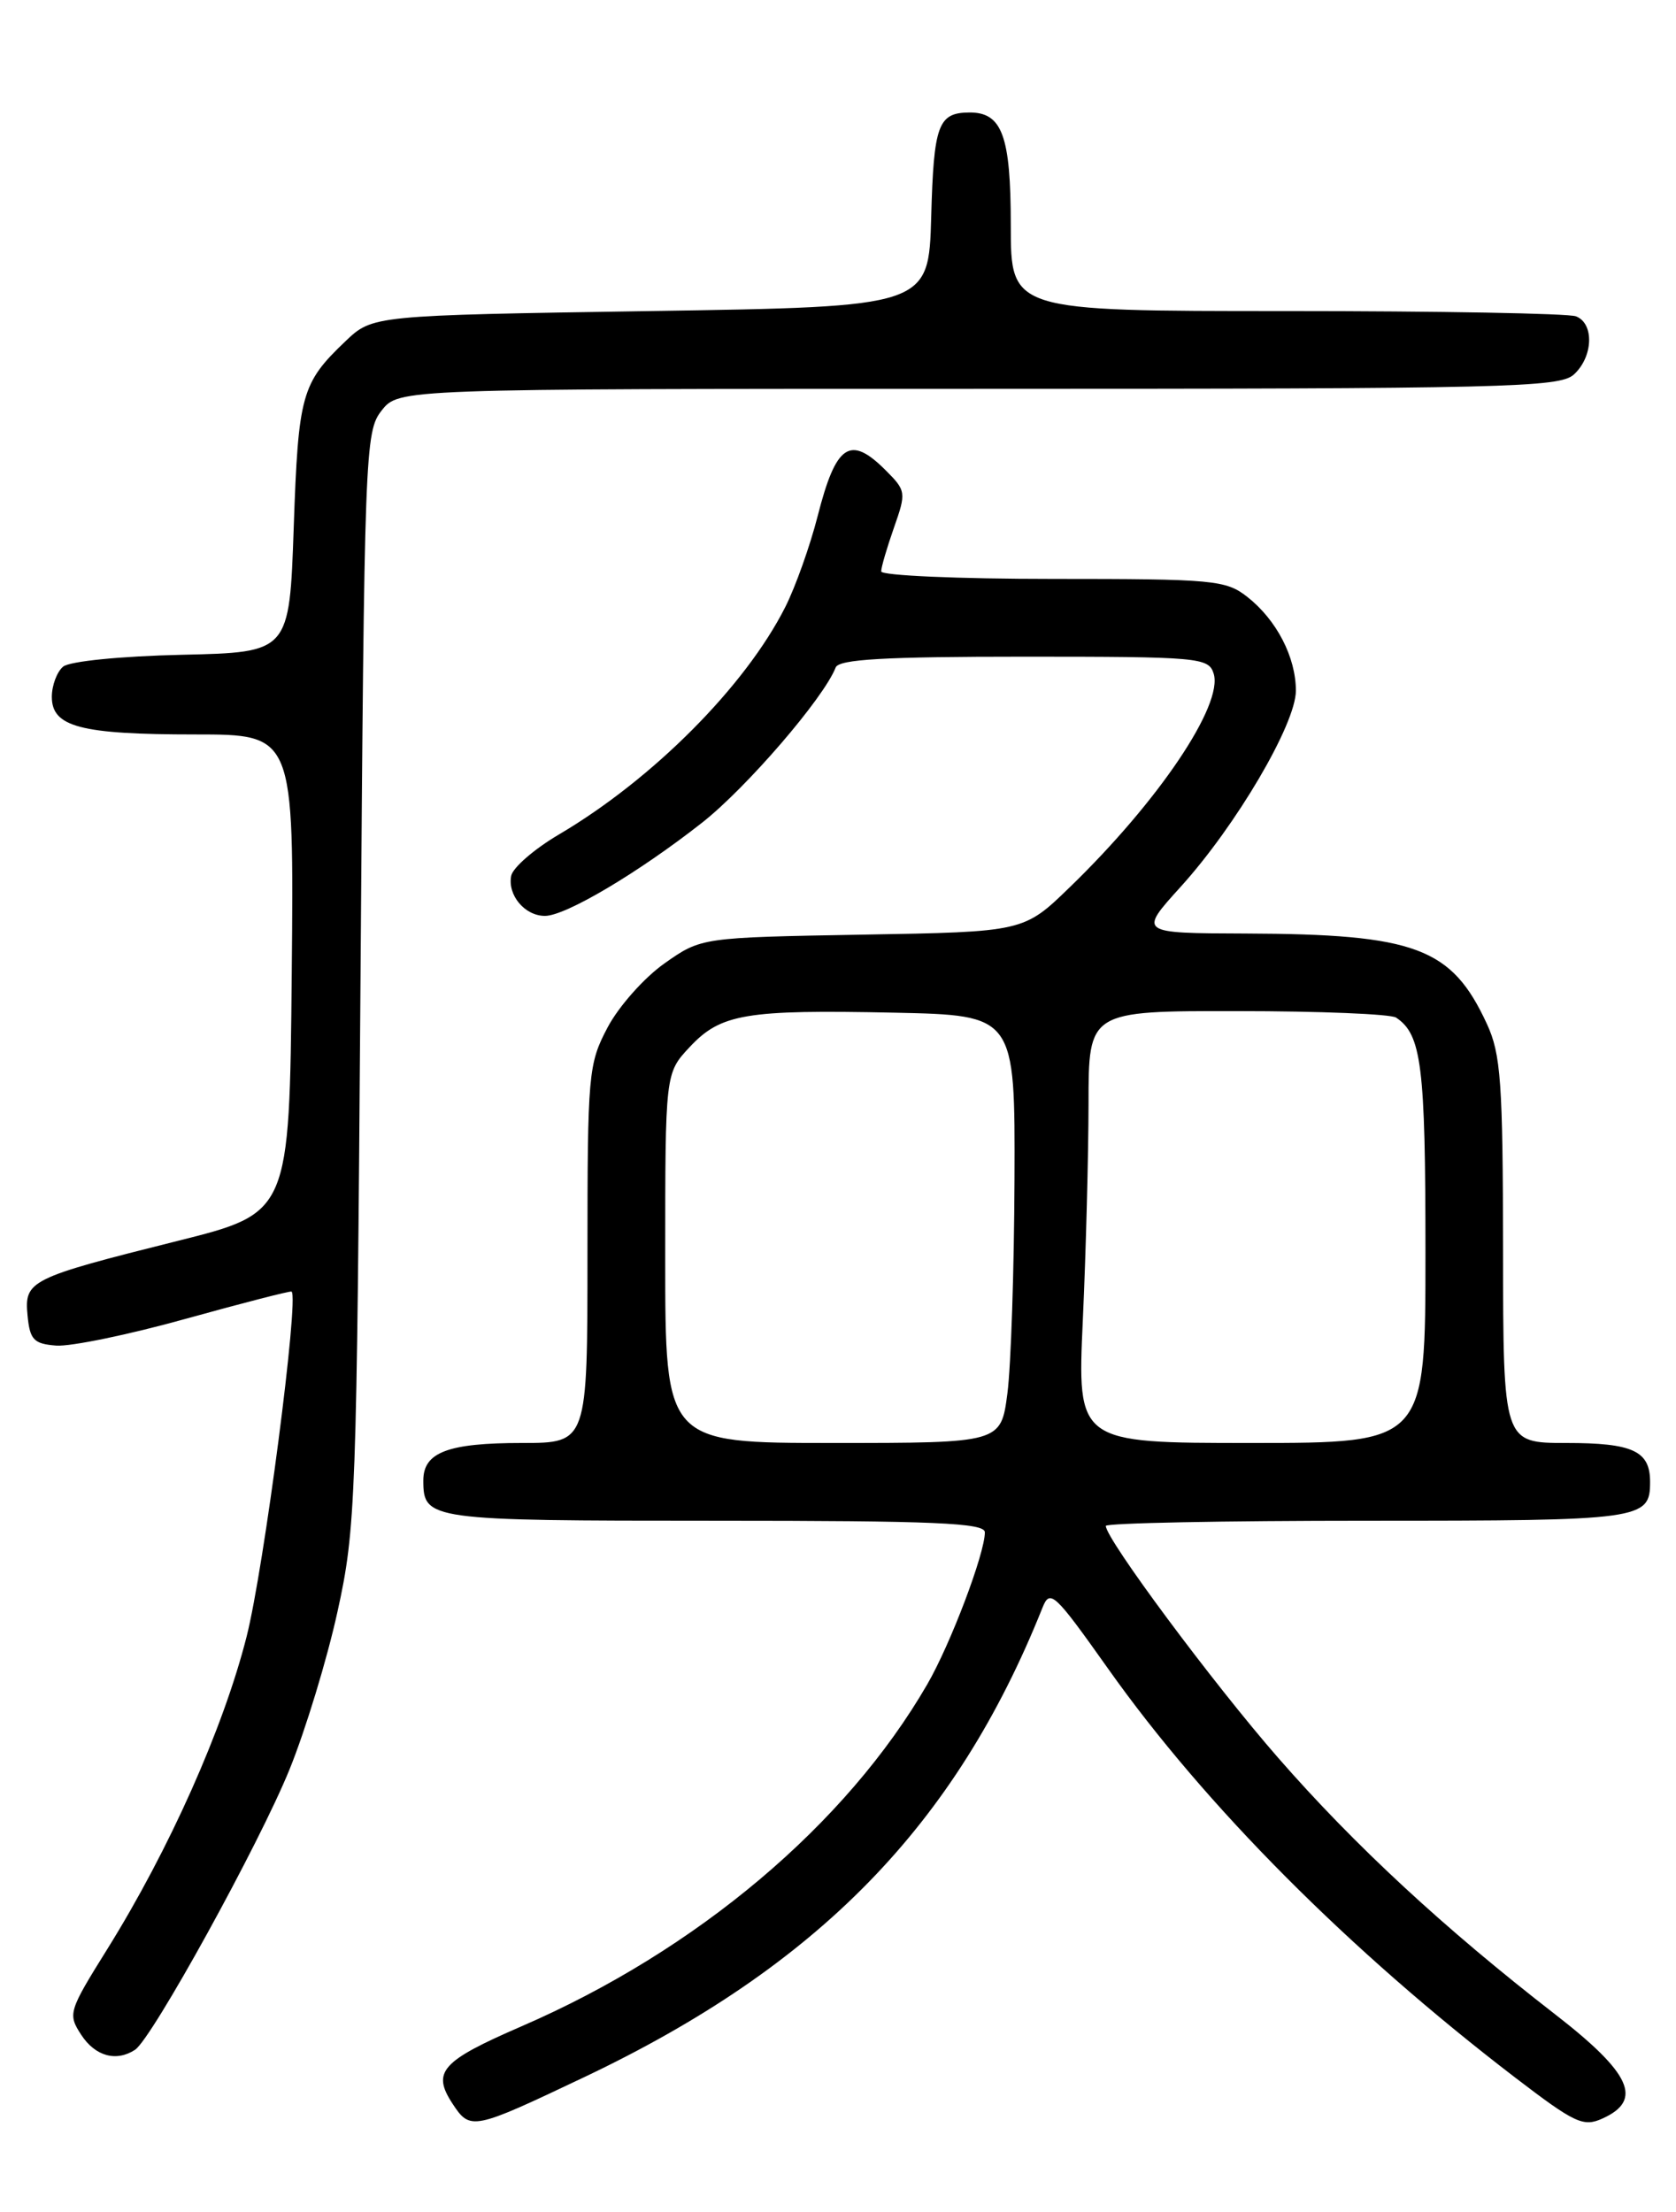 <?xml version="1.0" encoding="UTF-8" standalone="no"?>
<!DOCTYPE svg PUBLIC "-//W3C//DTD SVG 1.1//EN" "http://www.w3.org/Graphics/SVG/1.1/DTD/svg11.dtd" >
<svg xmlns="http://www.w3.org/2000/svg" xmlns:xlink="http://www.w3.org/1999/xlink" version="1.1" viewBox="0 0 194 256">
 <g >
 <path fill="currentColor"
d=" M 67.66 240.38 C 94.70 227.53 110.60 211.25 120.65 186.11 C 121.54 183.87 122.00 184.29 128.29 193.16 C 139.52 209.01 156.16 225.72 175.35 240.42 C 182.32 245.75 183.27 246.20 185.52 245.17 C 190.21 243.04 188.79 239.94 180.04 233.15 C 167.17 223.18 156.82 213.60 147.95 203.44 C 140.45 194.86 128.00 178.11 128.00 176.60 C 128.00 176.27 141.63 176.00 158.30 176.00 C 190.14 176.00 191.00 175.88 191.00 171.50 C 191.00 167.92 189.01 167.00 181.30 167.00 C 174.00 167.00 174.00 167.00 173.98 144.75 C 173.96 125.26 173.73 122.00 172.11 118.50 C 168.03 109.67 163.88 108.11 144.15 108.04 C 131.80 108.00 131.80 108.00 136.65 102.65 C 143.08 95.56 150.00 83.79 150.00 79.94 C 150.00 76.06 147.77 71.75 144.39 69.09 C 141.90 67.13 140.50 67.00 121.87 67.00 C 110.94 67.00 102.00 66.61 102.00 66.13 C 102.00 65.64 102.67 63.37 103.48 61.06 C 104.91 57.00 104.88 56.79 102.52 54.43 C 98.39 50.30 96.77 51.39 94.64 59.75 C 93.76 63.19 92.08 67.91 90.90 70.25 C 86.28 79.41 75.57 90.17 64.71 96.57 C 61.84 98.26 59.35 100.42 59.17 101.37 C 58.74 103.61 60.75 106.00 63.08 106.00 C 65.47 106.00 73.90 101.00 81.27 95.21 C 86.42 91.16 95.36 80.78 96.73 77.25 C 97.10 76.30 102.40 76.00 118.54 76.00 C 138.80 76.00 139.90 76.10 140.48 77.95 C 141.63 81.56 134.12 92.72 123.84 102.67 C 118.50 107.85 118.50 107.85 99.83 108.17 C 81.17 108.50 81.17 108.50 76.91 111.50 C 74.57 113.15 71.61 116.48 70.33 118.91 C 68.10 123.13 68.00 124.22 68.00 145.16 C 68.00 167.00 68.00 167.00 60.43 167.00 C 51.84 167.00 49.00 168.08 49.00 171.34 C 49.00 175.92 49.61 176.00 82.70 176.00 C 108.23 176.00 114.00 176.25 114.00 177.34 C 114.00 179.79 110.03 190.27 107.34 194.92 C 97.95 211.15 80.66 225.73 60.35 234.52 C 51.08 238.54 49.97 239.78 52.37 243.45 C 54.44 246.60 54.69 246.54 67.66 240.38 Z  M 15.63 237.23 C 17.58 235.96 30.00 213.44 33.51 204.79 C 35.36 200.23 37.87 192.00 39.07 186.50 C 41.18 176.93 41.29 173.76 41.73 113.27 C 42.17 52.14 42.25 49.95 44.17 47.52 C 46.15 45.00 46.15 45.00 113.24 45.00 C 174.28 45.00 180.51 44.85 182.17 43.35 C 184.42 41.31 184.56 37.43 182.42 36.61 C 181.55 36.27 166.47 36.00 148.92 36.00 C 117.00 36.00 117.00 36.00 117.00 26.07 C 117.00 15.70 116.00 12.98 112.18 13.02 C 108.59 13.05 108.08 14.45 107.79 25.04 C 107.50 35.50 107.50 35.50 75.31 36.00 C 43.13 36.50 43.13 36.50 39.98 39.50 C 34.90 44.34 34.53 45.66 34.00 61.00 C 33.50 75.50 33.50 75.50 21.06 75.78 C 13.99 75.94 8.06 76.53 7.31 77.15 C 6.59 77.75 6.00 79.33 6.00 80.65 C 6.00 84.13 9.32 85.00 22.58 85.00 C 34.03 85.00 34.03 85.00 33.77 112.69 C 33.50 140.38 33.50 140.38 20.54 143.62 C 3.38 147.92 2.80 148.21 3.19 152.26 C 3.46 155.06 3.91 155.53 6.50 155.73 C 8.15 155.86 14.90 154.47 21.50 152.63 C 28.10 150.80 33.61 149.38 33.75 149.48 C 34.64 150.14 30.55 181.53 28.54 189.43 C 25.85 200.03 19.59 214.07 12.43 225.56 C 7.92 232.79 7.83 233.09 9.41 235.51 C 11.03 237.98 13.45 238.65 15.63 237.23 Z  M 77.00 145.61 C 77.00 124.21 77.00 124.21 79.83 121.18 C 83.44 117.32 86.31 116.84 103.50 117.20 C 117.50 117.50 117.50 117.50 117.43 136.50 C 117.39 146.95 117.02 158.09 116.61 161.25 C 115.86 167.00 115.86 167.00 96.43 167.00 C 77.00 167.00 77.00 167.00 77.00 145.61 Z  M 125.34 152.75 C 125.70 144.91 125.99 133.66 126.00 127.75 C 126.00 117.00 126.00 117.00 143.25 117.02 C 152.74 117.02 161.00 117.36 161.60 117.77 C 164.55 119.73 165.00 123.34 165.00 144.93 C 165.00 167.00 165.00 167.00 144.84 167.00 C 124.69 167.00 124.69 167.00 125.34 152.75 Z "/>
</g>
</svg>